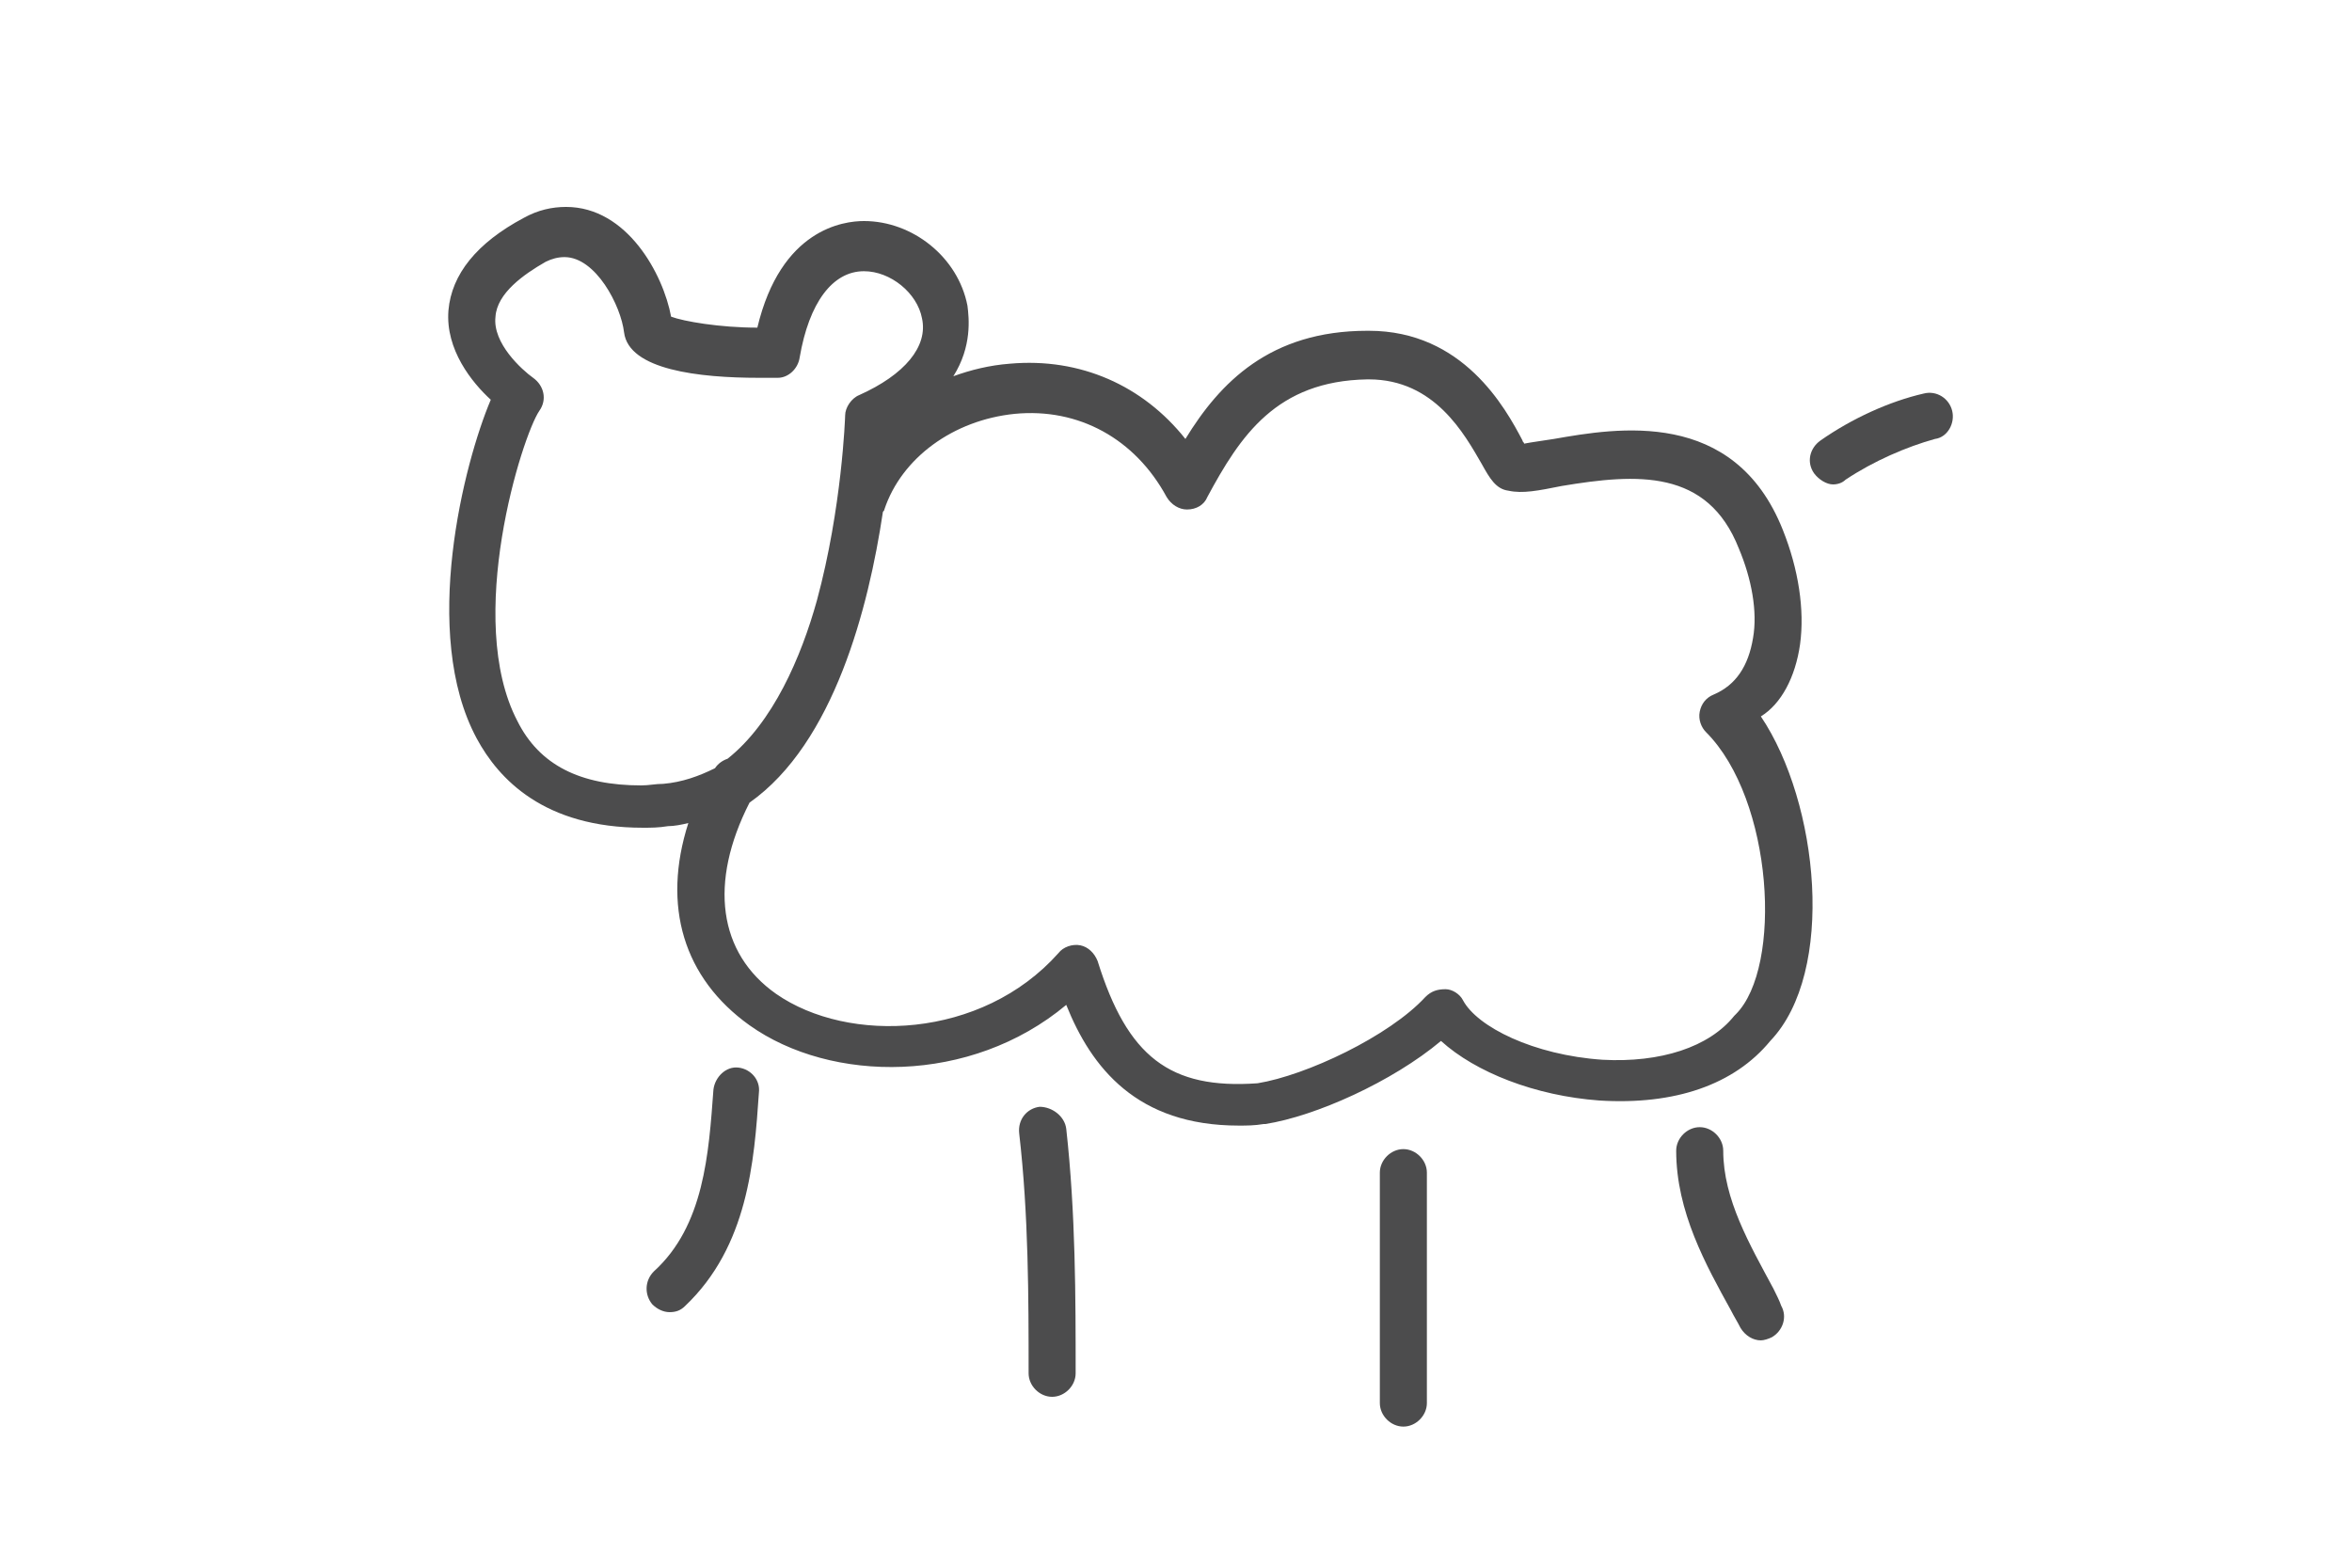 <?xml version="1.0" encoding="utf-8"?>
<!-- Generator: Adobe Illustrator 16.0.0, SVG Export Plug-In . SVG Version: 6.00 Build 0)  -->
<!DOCTYPE svg PUBLIC "-//W3C//DTD SVG 1.1//EN" "http://www.w3.org/Graphics/SVG/1.1/DTD/svg11.dtd">
<svg version="1.1" id="Layer_1" xmlns="http://www.w3.org/2000/svg" xmlns:xlink="http://www.w3.org/1999/xlink" x="0px" y="0px"
	 width="150px" height="100px" viewBox="0 0 150 100" style="enable-background:new 0 0 150 100;" xml:space="preserve">
<g>
	<path style="fill:#4C4C4D;" d="M114.8,41.1c0.3-2.2-0.1-4.8-1.1-7.3c-3.1-7.8-10.6-6.5-14.6-5.8c-0.6,0.1-1.4,0.2-1.9,0.3
		c0-0.1-0.1-0.1-0.1-0.2c-1.1-2.1-3.8-7-9.8-7c0,0,0,0-0.1,0c-6.2,0-9.4,3.3-11.6,6.9c-2.7-3.4-6.7-5.2-11.2-4.8
		c-1.3,0.1-2.5,0.4-3.6,0.8c1.2-1.9,1-3.7,0.9-4.5c-0.6-3.1-3.5-5.4-6.6-5.4c-1.3,0-5.3,0.5-6.8,6.8c-2.4,0-4.7-0.4-5.5-0.7
		c-0.5-2.7-2.8-7-6.7-7c-0.9,0-1.8,0.2-2.7,0.7c-3,1.6-4.6,3.6-4.8,5.9c-0.2,2.5,1.5,4.6,2.7,5.7c-1.7,4-4.5,14.9-0.9,21.6
		c1.4,2.6,4.3,5.7,10.6,5.7c0,0,0,0,0,0c0.5,0,1,0,1.6-0.1c0.4,0,0.9-0.1,1.3-0.2c-1.7,5.3-0.3,9.9,3.9,12.9
		c5.2,3.7,14.1,3.8,20.2-1.3c1.6,4,4.5,7.7,11,7.7c0.5,0,1,0,1.6-0.1c0,0,0.1,0,0.1,0c3.2-0.5,8.1-2.7,11.2-5.3
		c2.2,2,6,3.5,10.1,3.8c4.8,0.3,8.6-1,10.9-3.8c4.2-4.4,3.1-15.2-0.6-20.7C113.6,44.9,114.5,43.2,114.8,41.1z M42.3,50
		c-0.5,0-0.9,0.1-1.4,0.1c0,0,0,0,0,0c-3.9,0-6.5-1.3-7.9-4.1c-3.4-6.5,0.3-18.2,1.4-19.8c0.5-0.7,0.3-1.6-0.4-2.1
		c-0.7-0.5-2.6-2.2-2.4-3.9c0.1-1.5,1.8-2.7,3.2-3.5c0.4-0.2,0.8-0.3,1.2-0.3c2,0,3.6,3.1,3.8,4.8c0.3,2.4,4.8,2.9,8.6,2.9
		c0.4,0,0.8,0,1.2,0c0.7,0,1.3-0.6,1.4-1.3c0.6-3.5,2.1-5.5,4.1-5.5c1.7,0,3.4,1.4,3.7,3c0.4,1.8-1.1,3.6-4,4.9
		c-0.5,0.2-0.9,0.8-0.9,1.3c0,0.1-0.2,5.9-1.8,11.8c-1,3.6-2.8,7.8-5.7,10.1c-0.3,0.1-0.6,0.3-0.8,0.6C44.6,49.5,43.5,49.9,42.3,50z
		 M110.7,64.7c0,0-0.1,0.1-0.1,0.1c-1.6,2-4.7,3-8.4,2.8c-4.4-0.3-8-2.1-8.9-3.8c-0.2-0.4-0.7-0.7-1.1-0.7c-0.5,0-0.9,0.1-1.3,0.5
		c-2.3,2.5-7.6,5-10.7,5.5c-5.6,0.4-8.3-1.7-10.2-7.8c-0.2-0.5-0.6-0.9-1.1-1c-0.5-0.1-1.1,0.1-1.4,0.5c-4.9,5.5-13.4,5.8-18,2.6
		c-3.7-2.6-4.3-7.1-1.7-12.2c5.4-3.8,7.6-12.5,8.5-18.5c0-0.1,0.1-0.1,0.1-0.2c1.1-3.3,4.4-5.7,8.3-6.1c4.1-0.4,7.7,1.6,9.7,5.3
		c0.3,0.5,0.8,0.8,1.3,0.8c0,0,0,0,0,0c0.6,0,1.1-0.3,1.3-0.8c2.1-3.9,4.4-7.4,10.2-7.5c0,0,0,0,0.1,0c4.2,0,6.1,3.5,7.2,5.4
		c0.5,0.9,0.9,1.6,1.7,1.7c0.9,0.2,1.9,0,3.4-0.3c4.8-0.8,9.3-1.1,11.3,4c0.8,1.9,1.2,4,0.9,5.7c-0.3,1.8-1.1,3-2.5,3.6
		c-0.5,0.2-0.8,0.6-0.9,1.1c-0.1,0.5,0.1,1,0.4,1.3C113.1,51,113.7,61.7,110.7,64.7z"/>
	<path style="fill:#4C4C4D;" d="M124.5,26.2c-0.2-0.8-1-1.3-1.8-1.1c-2.2,0.5-4.6,1.6-6.6,3c-0.7,0.5-0.9,1.4-0.4,2.1
		c0.3,0.4,0.8,0.7,1.2,0.7c0.3,0,0.6-0.1,0.8-0.3c1.8-1.2,3.9-2.1,5.7-2.6C124.2,27.9,124.7,27,124.5,26.2z"/>
	<path style="fill:#4C4C4D;" d="M47.1,68.1c-0.8-0.1-1.5,0.6-1.6,1.4c-0.3,4.1-0.6,8.7-3.8,11.6c-0.6,0.6-0.6,1.5-0.1,2.1
		c0.3,0.3,0.7,0.5,1.1,0.5c0.4,0,0.7-0.1,1-0.4c4-3.8,4.4-9.2,4.7-13.6C48.5,68.9,47.9,68.2,47.1,68.1z"/>
	<path style="fill:#4C4C4D;" d="M66.3,70.6c-0.8,0.1-1.4,0.8-1.3,1.7c0.6,5.2,0.6,10.5,0.6,15.3c0,0.8,0.7,1.5,1.5,1.5
		s1.5-0.7,1.5-1.5c0-4.8,0-10.2-0.6-15.6C67.9,71.2,67.1,70.6,66.3,70.6z"/>
	<path style="fill:#4C4C4D;" d="M89.5,73.3c-0.8,0-1.5,0.7-1.5,1.5v14.7c0,0.8,0.7,1.5,1.5,1.5s1.5-0.7,1.5-1.5V74.8
		C91,74,90.3,73.3,89.5,73.3z"/>
	<path style="fill:#4C4C4D;" d="M113.1,82.2c-1.5-2.8-3.2-5.7-3.2-8.8c0-0.8-0.7-1.5-1.5-1.5s-1.5,0.7-1.5,1.5
		c0,3.9,1.9,7.3,3.5,10.2c0.2,0.4,0.4,0.7,0.6,1.1c0.3,0.5,0.8,0.8,1.3,0.8c0.2,0,0.5-0.1,0.7-0.2c0.7-0.4,1-1.3,0.6-2
		C113.5,83,113.3,82.6,113.1,82.2z"/>
</g>
</svg>
